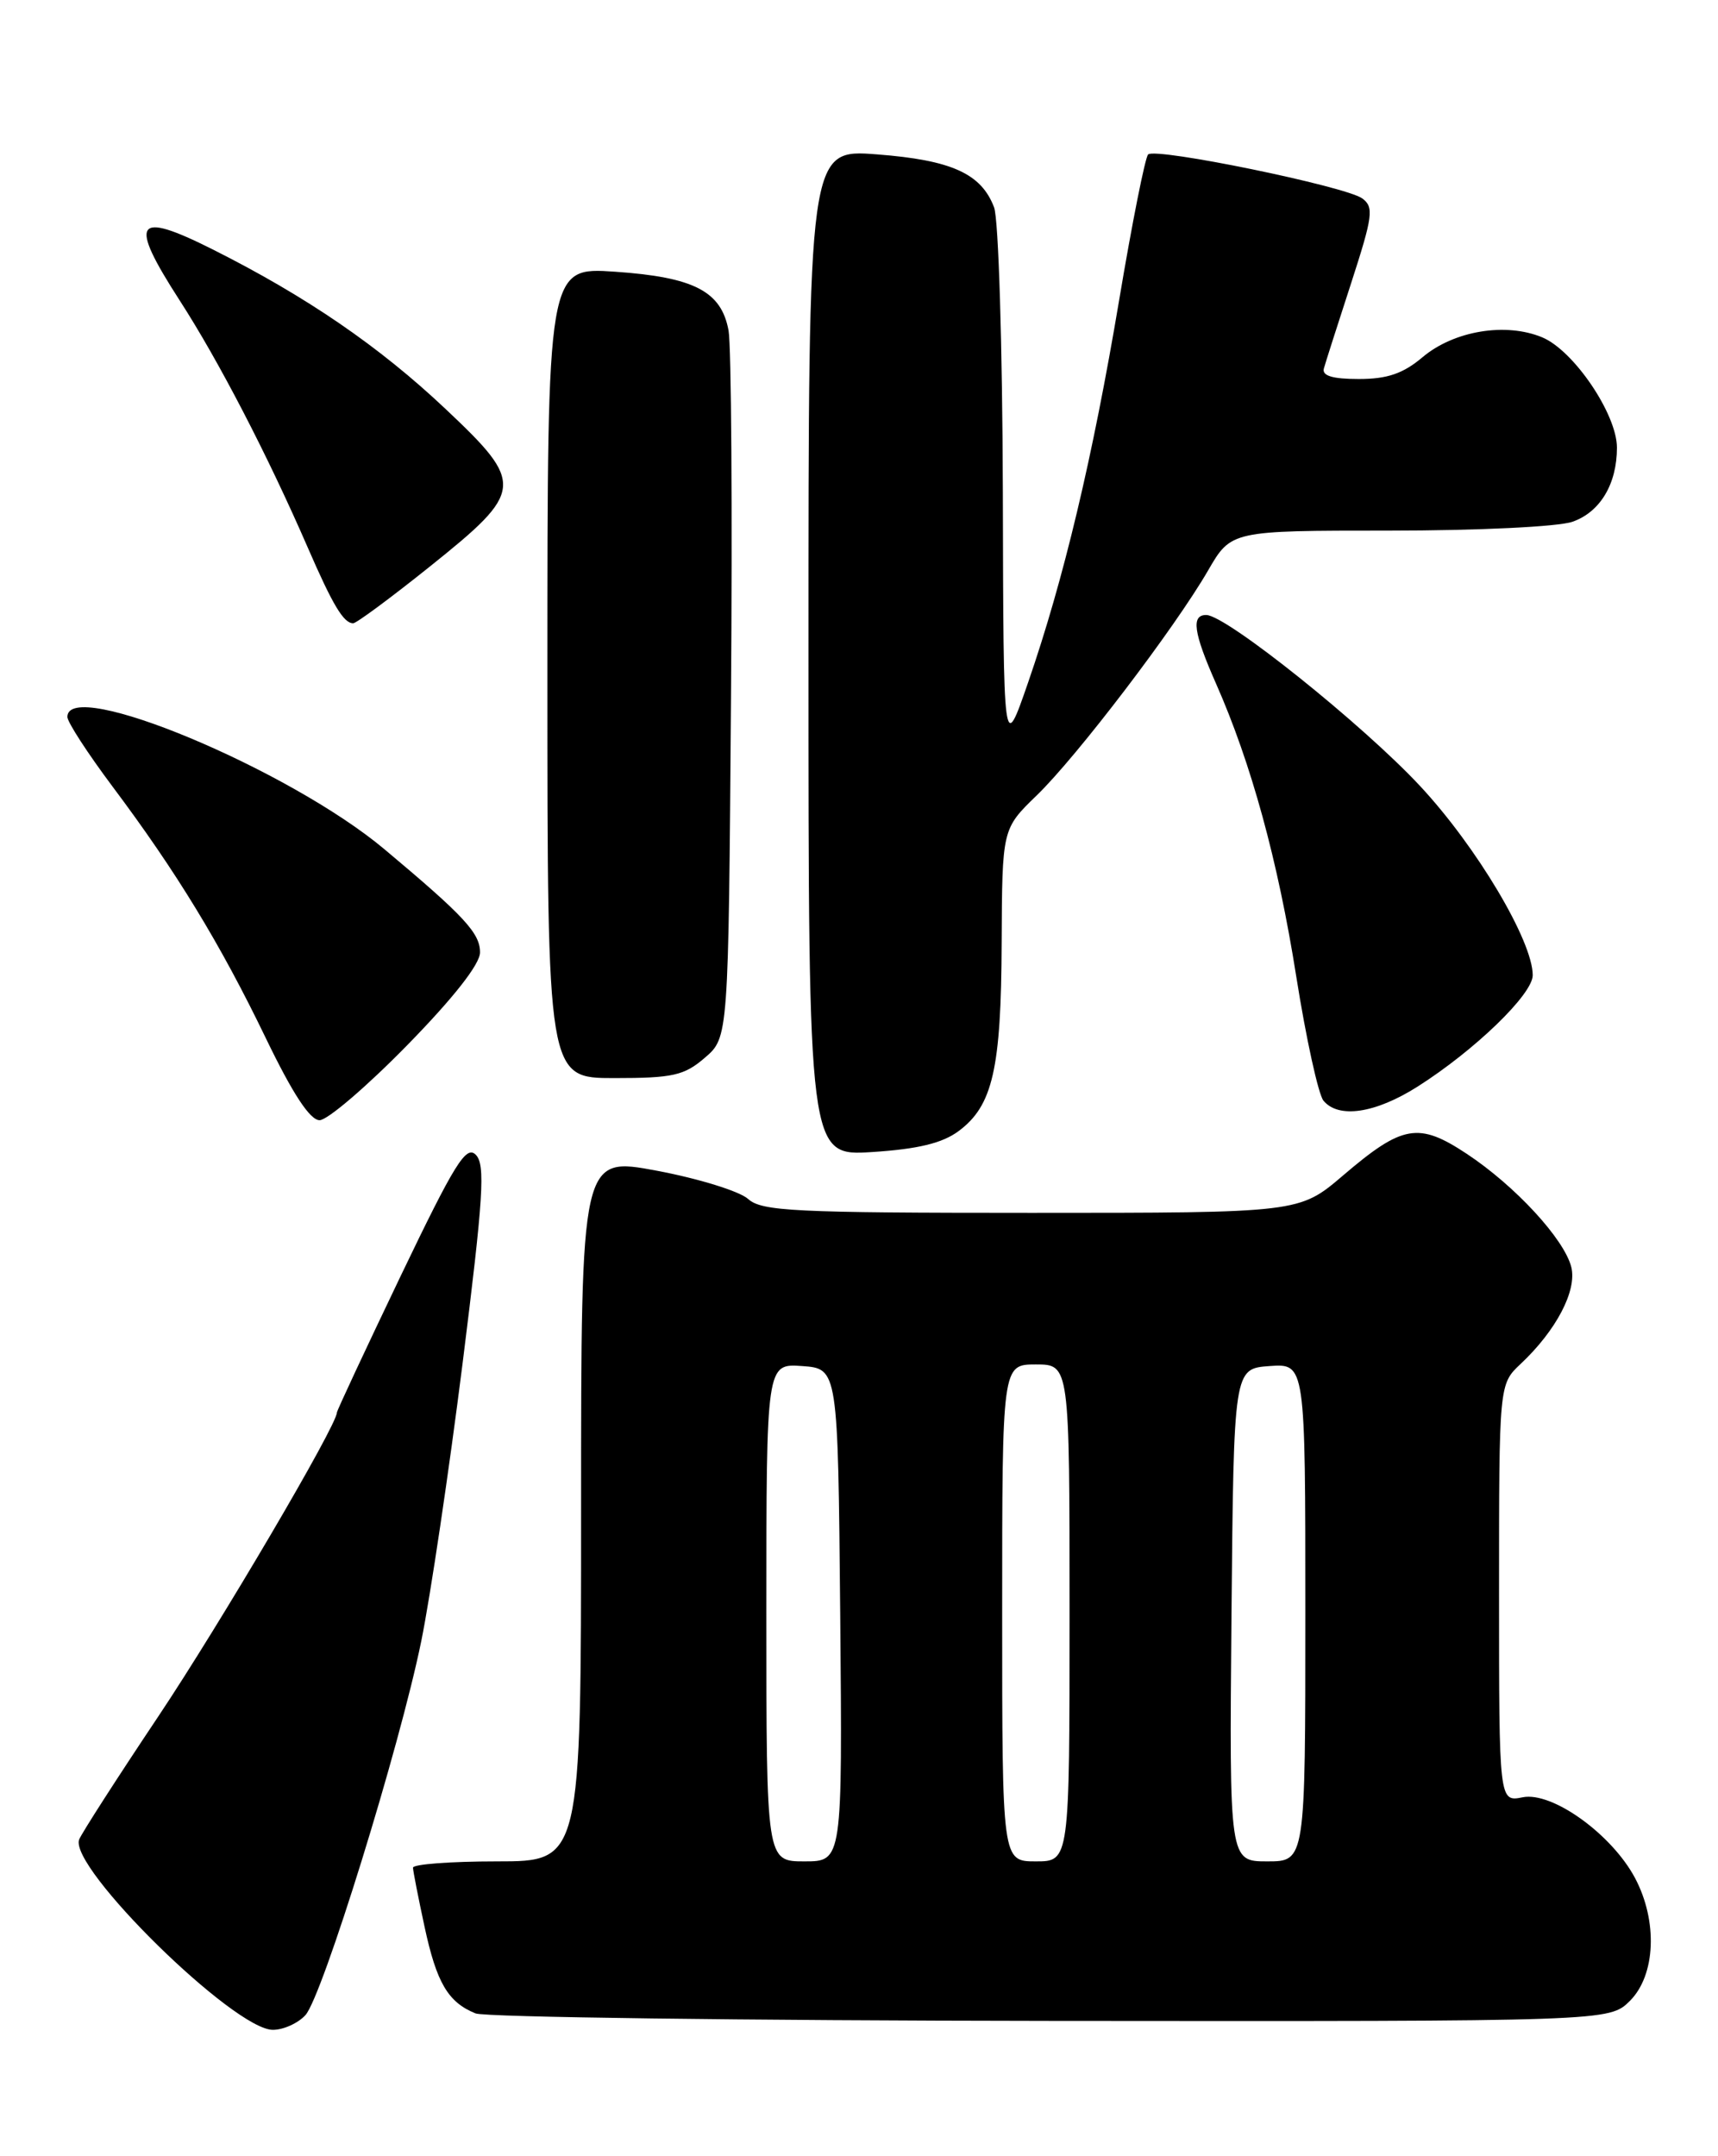 <?xml version="1.0" encoding="UTF-8" standalone="no"?>
<!DOCTYPE svg PUBLIC "-//W3C//DTD SVG 1.1//EN" "http://www.w3.org/Graphics/SVG/1.1/DTD/svg11.dtd" >
<svg xmlns="http://www.w3.org/2000/svg" xmlns:xlink="http://www.w3.org/1999/xlink" version="1.1" viewBox="0 0 204 256">
 <g >
 <path fill="currentColor"
d=" M 36.27 239.25 C 38.29 237.01 47.45 207.45 50.02 194.86 C 51.10 189.57 53.31 174.72 54.93 161.86 C 57.40 142.16 57.65 138.28 56.50 137.11 C 55.35 135.93 53.99 138.13 47.57 151.51 C 43.41 160.20 40.00 167.49 40.00 167.72 C 40.00 169.23 26.17 192.75 18.79 203.80 C 13.90 211.11 9.68 217.68 9.40 218.40 C 8.14 221.69 27.79 241.00 32.40 241.00 C 33.66 241.00 35.40 240.21 36.27 239.25 Z  M 193.55 237.55 C 196.60 234.49 196.86 228.09 194.15 222.98 C 191.38 217.77 184.31 212.69 180.81 213.39 C 178.00 213.95 178.00 213.95 178.00 189.15 C 178.00 164.35 178.00 164.35 180.56 161.94 C 184.80 157.96 187.27 153.23 186.58 150.44 C 185.74 147.11 179.92 140.80 174.18 137.00 C 168.44 133.20 166.54 133.53 159.48 139.56 C 154.28 144.00 154.28 144.00 122.47 144.00 C 94.28 144.00 90.45 143.81 88.83 142.35 C 87.82 141.44 82.95 139.93 78.00 139.00 C 69.00 137.31 69.00 137.31 69.00 179.15 C 69.00 221.00 69.00 221.00 59.00 221.00 C 53.50 221.00 49.02 221.34 49.04 221.75 C 49.05 222.16 49.67 225.31 50.41 228.75 C 51.84 235.41 53.20 237.73 56.47 239.05 C 57.58 239.50 88.33 239.90 124.80 239.94 C 191.09 240.00 191.09 240.00 193.55 237.55 Z  M 113.82 134.30 C 117.88 131.29 118.88 126.93 118.94 111.95 C 119.00 98.41 119.00 98.41 123.09 94.45 C 127.86 89.84 139.47 74.60 143.44 67.75 C 146.19 63.00 146.19 63.00 164.95 63.00 C 175.46 63.00 185.02 62.54 186.71 61.95 C 190.00 60.81 192.00 57.47 192.00 53.15 C 192.00 49.18 186.86 41.60 183.12 40.05 C 178.79 38.25 172.65 39.27 168.93 42.40 C 166.61 44.36 164.73 45.00 161.35 45.00 C 158.23 45.00 156.96 44.62 157.20 43.75 C 157.39 43.06 158.85 38.50 160.44 33.61 C 163.02 25.65 163.16 24.59 161.76 23.56 C 159.78 22.12 137.19 17.48 136.33 18.34 C 135.98 18.69 134.43 26.45 132.90 35.58 C 129.73 54.45 126.30 68.82 122.07 81.06 C 119.15 89.50 119.15 89.50 119.08 58.32 C 119.03 41.12 118.57 26.00 118.04 24.62 C 116.52 20.61 112.99 19.01 104.14 18.33 C 96.00 17.70 96.00 17.70 96.00 77.48 C 96.00 137.26 96.00 137.26 103.57 136.78 C 108.99 136.43 111.89 135.73 113.82 134.30 Z  M 48.32 124.13 C 53.85 118.48 57.00 114.47 57.00 113.08 C 57.00 110.79 55.15 108.79 45.65 100.83 C 34.33 91.34 8.00 80.35 8.00 85.12 C 8.00 85.73 10.41 89.44 13.35 93.37 C 20.95 103.51 26.15 112.04 31.56 123.25 C 34.75 129.86 36.81 133.00 37.95 133.00 C 38.88 133.00 43.54 129.01 48.32 124.13 Z  M 168.30 129.03 C 175.11 124.71 182.00 118.05 182.00 115.79 C 182.00 111.72 175.33 100.52 168.63 93.33 C 161.80 86.00 145.63 73.06 143.25 73.02 C 141.42 72.99 141.71 75.09 144.38 81.13 C 148.57 90.61 151.74 102.15 153.92 115.93 C 155.09 123.32 156.55 129.95 157.15 130.68 C 158.94 132.84 163.30 132.19 168.30 129.03 Z  M 83.69 125.59 C 86.50 123.18 86.50 123.18 86.80 82.84 C 86.97 60.65 86.84 41.03 86.51 39.24 C 85.65 34.58 82.42 32.91 73.03 32.26 C 65.00 31.71 65.00 31.71 65.00 79.86 C 65.00 128.00 65.00 128.00 72.94 128.00 C 79.90 128.00 81.24 127.70 83.69 125.59 Z  M 51.06 67.25 C 62.25 58.29 62.34 57.45 52.92 48.57 C 45.04 41.13 36.38 35.20 25.23 29.60 C 16.02 24.98 15.23 26.20 21.31 35.63 C 25.98 42.85 31.80 54.10 36.54 65.00 C 39.52 71.86 40.80 74.00 41.94 74.00 C 42.32 74.00 46.43 70.96 51.06 67.25 Z  M 91.00 191.44 C 91.00 161.89 91.00 161.89 95.25 162.19 C 99.50 162.50 99.50 162.50 99.77 191.75 C 100.03 221.00 100.03 221.00 95.52 221.00 C 91.00 221.00 91.00 221.00 91.00 191.44 Z  M 119.00 191.50 C 119.00 162.00 119.00 162.00 123.00 162.00 C 127.00 162.00 127.00 162.00 127.00 191.50 C 127.00 221.00 127.00 221.00 123.00 221.00 C 119.00 221.00 119.00 221.00 119.00 191.50 Z  M 146.23 191.75 C 146.50 162.50 146.50 162.50 150.75 162.19 C 155.00 161.89 155.00 161.89 155.00 191.44 C 155.00 221.00 155.00 221.00 150.48 221.00 C 145.97 221.00 145.97 221.00 146.23 191.75 Z "/>
</g>
</svg>